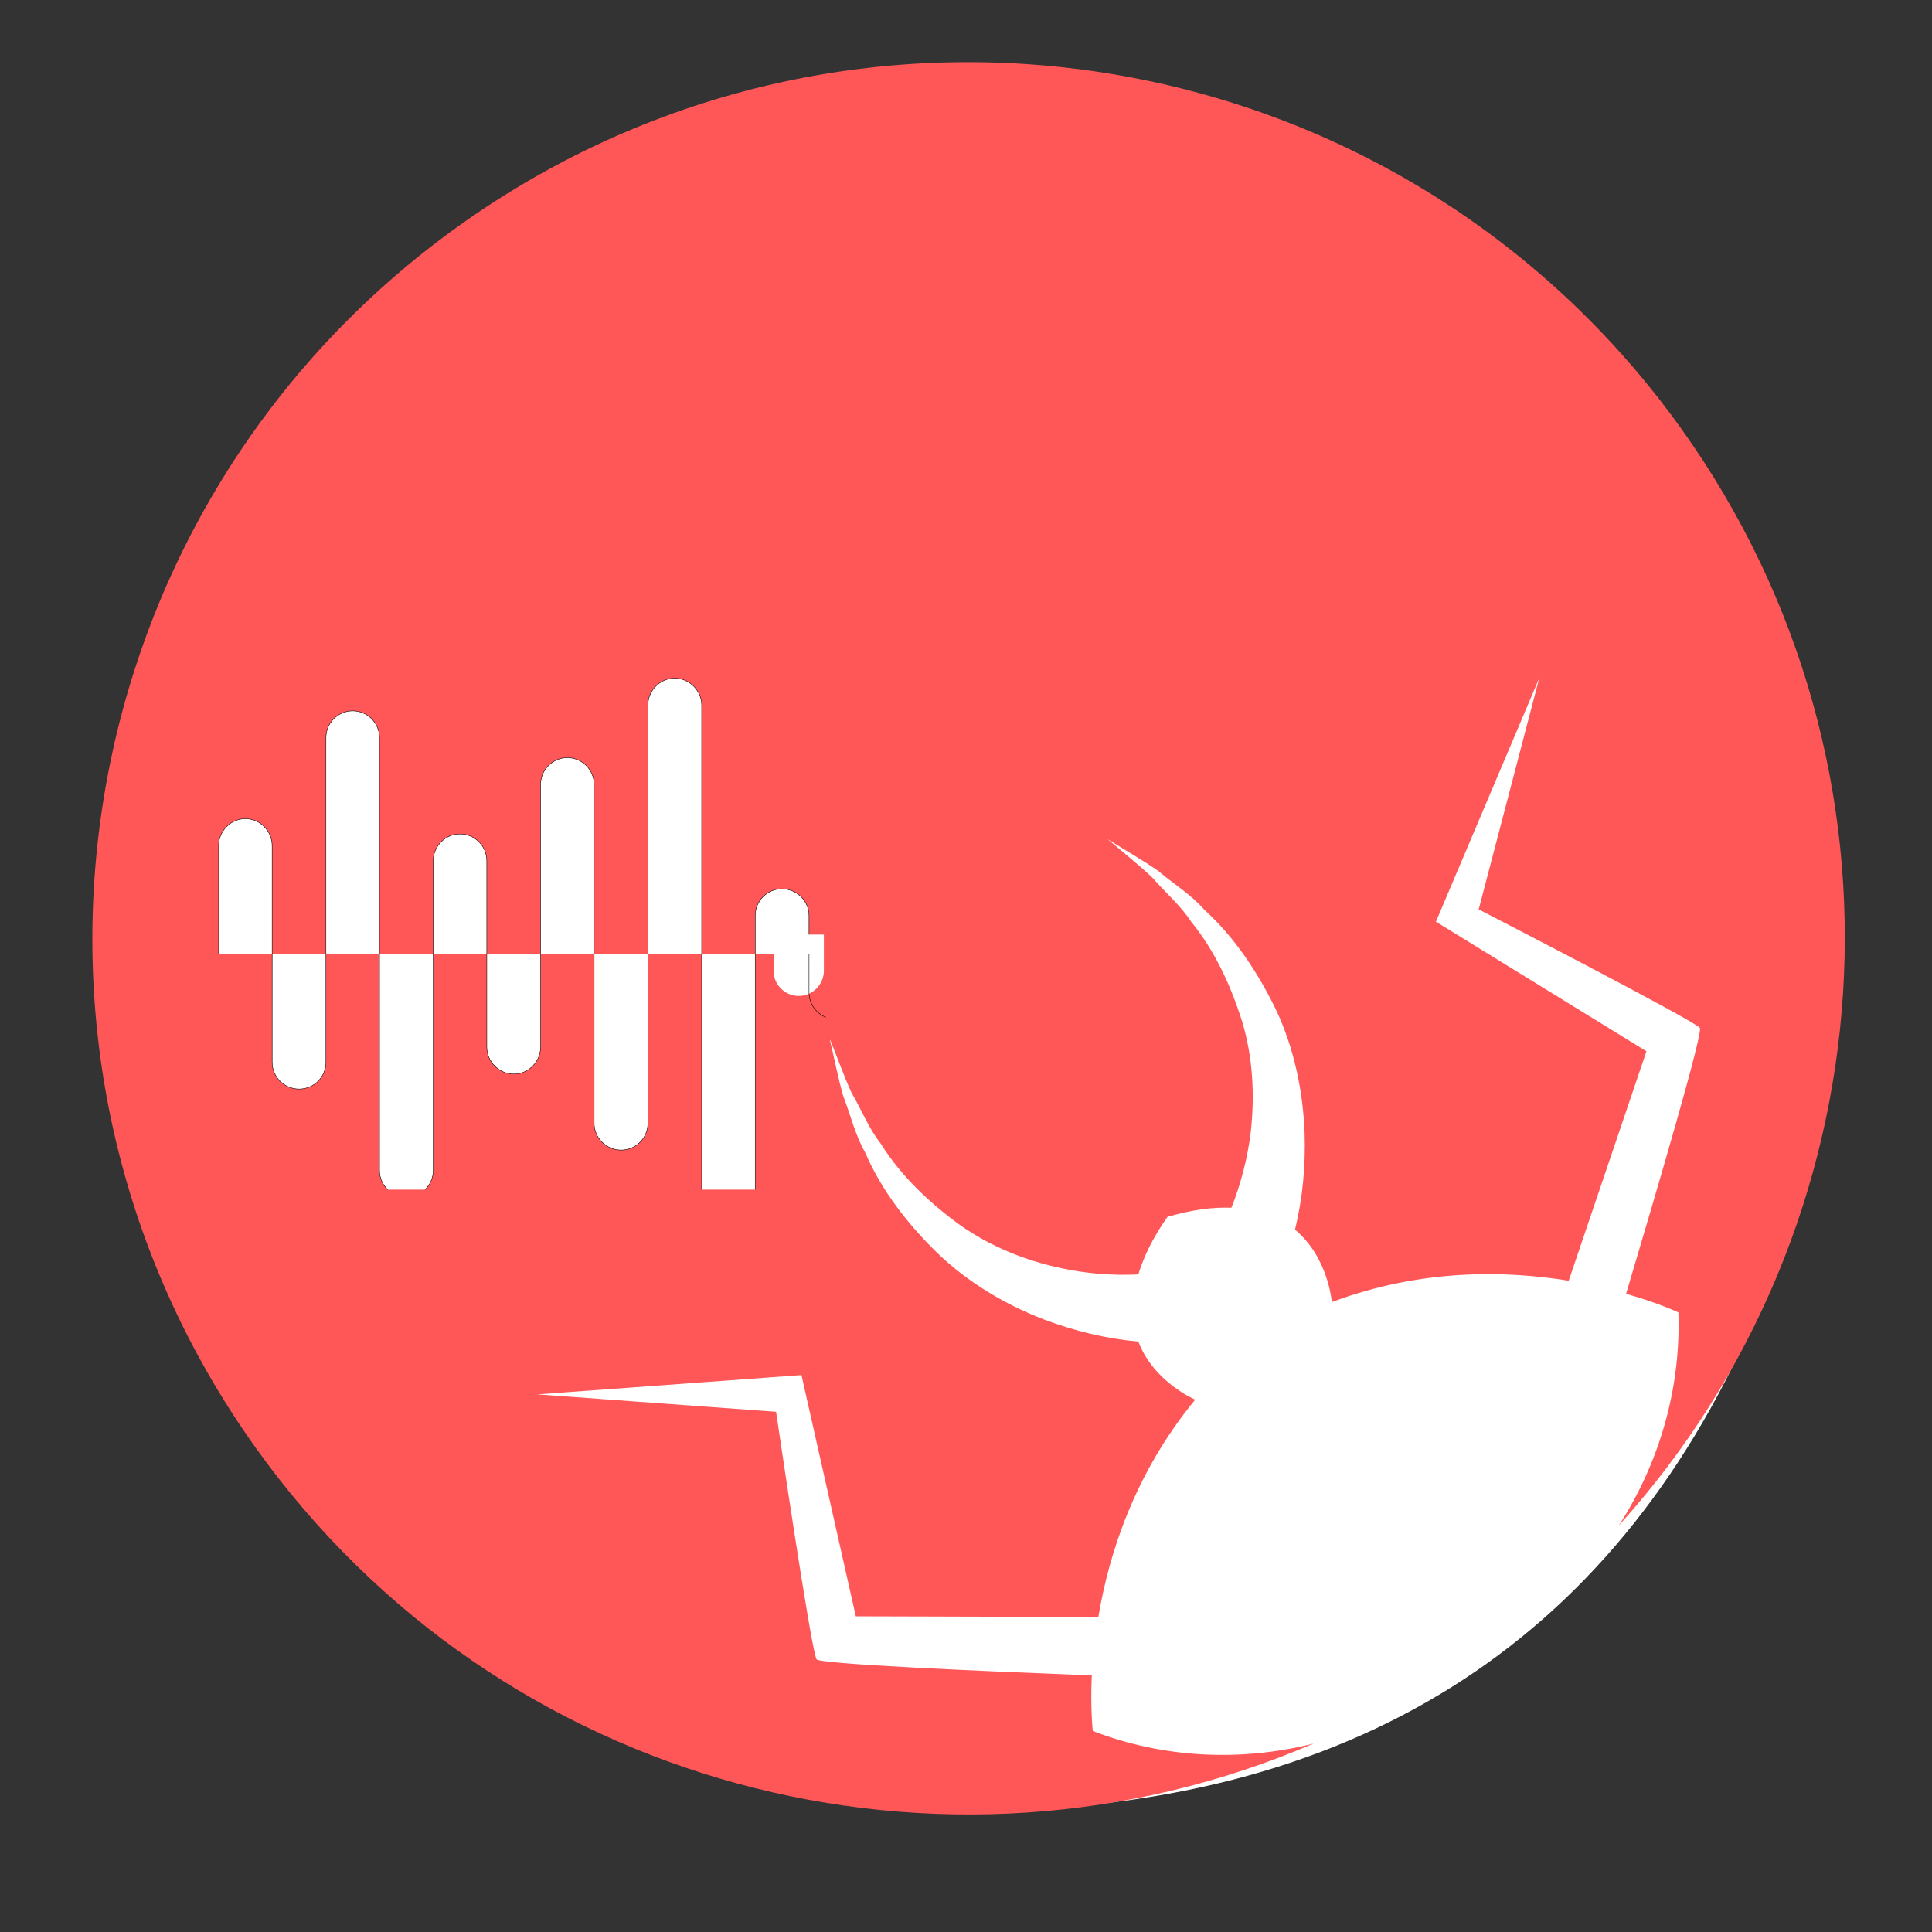 <svg xmlns="http://www.w3.org/2000/svg" xmlns:xlink="http://www.w3.org/1999/xlink" width="40" zoomAndPan="magnify" viewBox="0 0 30 30" height="40" preserveAspectRatio="xMidYMid meet" version="1.0"><rect x="0" y="0" width="30" height="30" fill="#333333" stroke="none"/><defs><clipPath id="300f19093a"><path d="M 16.637 9.91 L 27.648 9.91 L 27.648 20.922 L 16.637 20.922 Z M 16.637 9.91 " clip-rule="nonzero"/></clipPath><clipPath id="47c3c9d7ec"><path d="M 22.141 9.91 C 19.102 9.91 16.637 12.375 16.637 15.418 C 16.637 18.457 19.102 20.922 22.141 20.922 C 25.184 20.922 27.648 18.457 27.648 15.418 C 27.648 12.375 25.184 9.91 22.141 9.91 Z M 22.141 9.91 " clip-rule="nonzero"/></clipPath><clipPath id="3ca85b38fd"><path d="M 0.637 0.91 L 11.648 0.91 L 11.648 11.922 L 0.637 11.922 Z M 0.637 0.91 " clip-rule="nonzero"/></clipPath><clipPath id="087cbf9e02"><path d="M 6.141 0.91 C 3.102 0.91 0.637 3.375 0.637 6.418 C 0.637 9.457 3.102 11.922 6.141 11.922 C 9.184 11.922 11.648 9.457 11.648 6.418 C 11.648 3.375 9.184 0.91 6.141 0.91 Z M 6.141 0.91 " clip-rule="nonzero"/></clipPath><clipPath id="c9a9c40658"><rect x="0" width="12" y="0" height="12"/></clipPath><clipPath id="d8345285cc"><path d="M 0.484 0 L 29.516 0 L 29.516 29.031 L 0.484 29.031 Z M 0.484 0 " clip-rule="nonzero"/></clipPath><clipPath id="9cb4cbfc16"><path d="M 11.734 14.012 L 22.746 14.012 L 22.746 25.027 L 11.734 25.027 Z M 11.734 14.012 " clip-rule="nonzero"/></clipPath><clipPath id="e406606f8b"><path d="M 17.242 14.012 C 14.199 14.012 11.734 16.477 11.734 19.52 C 11.734 22.559 14.199 25.027 17.242 25.027 C 20.281 25.027 22.746 22.559 22.746 19.52 C 22.746 16.477 20.281 14.012 17.242 14.012 Z M 17.242 14.012 " clip-rule="nonzero"/></clipPath><clipPath id="61e8cae711"><path d="M 0.734 0.012 L 11.746 0.012 L 11.746 11.027 L 0.734 11.027 Z M 0.734 0.012 " clip-rule="nonzero"/></clipPath><clipPath id="c7402ae5b9"><path d="M 6.242 0.012 C 3.199 0.012 0.734 2.477 0.734 5.52 C 0.734 8.559 3.199 11.027 6.242 11.027 C 9.281 11.027 11.746 8.559 11.746 5.52 C 11.746 2.477 9.281 0.012 6.242 0.012 Z M 6.242 0.012 " clip-rule="nonzero"/></clipPath><clipPath id="02db64d69b"><rect x="0" width="12" y="0" height="12"/></clipPath><clipPath id="42f56d4c16"><path d="M 7.789 19.141 L 20.727 19.141 L 20.727 28.047 L 7.789 28.047 Z M 7.789 19.141 " clip-rule="nonzero"/></clipPath><clipPath id="ce3edd0701"><path d="M 14.254 19.141 C 10.684 19.141 7.789 21.137 7.789 23.594 C 7.789 26.051 10.684 28.047 14.254 28.047 C 17.824 28.047 20.719 26.051 20.719 23.594 C 20.719 21.137 17.824 19.141 14.254 19.141 Z M 14.254 19.141 " clip-rule="nonzero"/></clipPath><clipPath id="59ae75e502"><path d="M 0.789 0.141 L 13.727 0.141 L 13.727 9.047 L 0.789 9.047 Z M 0.789 0.141 " clip-rule="nonzero"/></clipPath><clipPath id="f710805f6f"><path d="M 7.254 0.141 C 3.684 0.141 0.789 2.137 0.789 4.594 C 0.789 7.051 3.684 9.047 7.254 9.047 C 10.824 9.047 13.719 7.051 13.719 4.594 C 13.719 2.137 10.824 0.141 7.254 0.141 Z M 7.254 0.141 " clip-rule="nonzero"/></clipPath><clipPath id="f248b59a4f"><rect x="0" width="14" y="0" height="10"/></clipPath><clipPath id="23cfa95da8"><path d="M 14 16 L 29 16 L 29 29.031 L 14 29.031 Z M 14 16 " clip-rule="nonzero"/></clipPath><clipPath id="d5131ce4ba"><path d="M 11 15 L 29.516 15 L 29.516 29.031 L 11 29.031 Z M 11 15 " clip-rule="nonzero"/></clipPath><clipPath id="e3ef31dbfc"><path d="M 1 0 L 29 0 L 29 29 L 1 29 Z M 1 0 " clip-rule="nonzero"/></clipPath><clipPath id="3d6de4f80a"><path d="M -2.125 26.758 L 2.754 -2.598 L 32.109 2.281 L 27.23 31.637 Z M -2.125 26.758 " clip-rule="nonzero"/></clipPath><clipPath id="17332fa49a"><path d="M -2.125 26.758 L 2.754 -2.598 L 32.109 2.281 L 27.23 31.637 Z M -2.125 26.758 " clip-rule="nonzero"/></clipPath><clipPath id="19e44f01d6"><path d="M 3.387 12 L 5 12 L 5 15 L 3.387 15 Z M 3.387 12 " clip-rule="nonzero"/></clipPath><clipPath id="8f2a9371ac"><path d="M 4 10.488 L 6 10.488 L 6 15 L 4 15 Z M 4 10.488 " clip-rule="nonzero"/></clipPath><clipPath id="6da9e9b66a"><path d="M 9 10.488 L 11 10.488 L 11 15 L 9 15 Z M 9 10.488 " clip-rule="nonzero"/></clipPath><clipPath id="91ce31ecad"><path d="M 11 13 L 12.824 13 L 12.824 15 L 11 15 Z M 11 13 " clip-rule="nonzero"/></clipPath><clipPath id="460006c760"><path d="M 5 14 L 7 14 L 7 18.473 L 5 18.473 Z M 5 14 " clip-rule="nonzero"/></clipPath><clipPath id="dec5cdfb3e"><path d="M 10 14 L 12 14 L 12 18.473 L 10 18.473 Z M 10 14 " clip-rule="nonzero"/></clipPath><clipPath id="d8ffc9935f"><path d="M 12 14 L 12.824 14 L 12.824 16 L 12 16 Z M 12 14 " clip-rule="nonzero"/></clipPath><clipPath id="b21dc3b0a5"><path d="M 11 14 L 12.824 14 L 12.824 16 L 11 16 Z M 11 14 " clip-rule="nonzero"/></clipPath></defs><g clip-path="url(#300f19093a)"><g clip-path="url(#47c3c9d7ec)"><g transform="matrix(1, 0, 0, 1, 16, 9)"><g clip-path="url(#c9a9c40658)"><g clip-path="url(#3ca85b38fd)"><g clip-path="url(#087cbf9e02)"><path fill="#ffffff" d="M 0.637 0.91 L 11.648 0.91 L 11.648 11.922 L 0.637 11.922 Z M 0.637 0.91 " fill-opacity="1" fill-rule="nonzero"/></g></g></g></g></g></g><g clip-path="url(#d8345285cc)"><path stroke-linecap="butt" transform="matrix(-0.576, 0.442, -0.442, -0.576, 27.84, 21.627)" fill="none" stroke-linejoin="miter" d="M 2.888 7.779 C 6.33 6.072 9.765 6.071 13.202 7.781 " stroke="#ffffff" stroke-width="13" stroke-opacity="1" stroke-miterlimit="4"/></g><g clip-path="url(#9cb4cbfc16)"><g clip-path="url(#e406606f8b)"><g transform="matrix(1, 0, 0, 1, 11, 14)"><g clip-path="url(#02db64d69b)"><g clip-path="url(#61e8cae711)"><g clip-path="url(#c7402ae5b9)"><path fill="#ffffff" d="M 0.734 0.012 L 11.746 0.012 L 11.746 11.027 L 0.734 11.027 Z M 0.734 0.012 " fill-opacity="1" fill-rule="nonzero"/></g></g></g></g></g></g><g clip-path="url(#42f56d4c16)"><g clip-path="url(#ce3edd0701)"><g transform="matrix(1, 0, 0, 1, 7, 19)"><g clip-path="url(#f248b59a4f)"><g clip-path="url(#59ae75e502)"><g clip-path="url(#f710805f6f)"><path fill="#ffffff" d="M 0.789 0.141 L 13.727 0.141 L 13.727 9.047 L 0.789 9.047 Z M 0.789 0.141 " fill-opacity="1" fill-rule="nonzero"/></g></g></g></g></g></g><path stroke-linecap="butt" transform="matrix(-0.576, 0.442, -0.442, -0.576, 14.971, 18.201)" fill="none" stroke-linejoin="miter" d="M 0.222 1.783 C 3.659 0.073 7.099 0.074 10.531 1.781 " stroke="#ffffff" stroke-width="1" stroke-opacity="1" stroke-miterlimit="4"/><g clip-path="url(#23cfa95da8)"><path stroke-linecap="butt" transform="matrix(-0.576, 0.442, -0.442, -0.576, 25.377, 21.704)" fill="none" stroke-linejoin="miter" d="M 0.223 1.781 C 3.66 0.071 7.099 0.073 10.532 1.779 " stroke="#ffffff" stroke-width="1" stroke-opacity="1" stroke-miterlimit="4"/></g><g clip-path="url(#d5131ce4ba)"><path stroke-linecap="butt" transform="matrix(-0.599, 0.41, -0.41, -0.599, 28.752, 21.956)" fill="none" stroke-linejoin="miter" d="M 0.281 3.627 C 6.526 -0.545 12.908 -0.541 19.428 3.626 " stroke="#ffffff" stroke-width="1" stroke-opacity="1" stroke-miterlimit="4"/></g><g clip-path="url(#e3ef31dbfc)"><g clip-path="url(#3d6de4f80a)"><g clip-path="url(#17332fa49a)"><path fill="#ff5757" d="M 7.129 3.504 C 1.016 7.875 -0.398 16.371 3.973 22.484 C 7.762 27.785 14.648 29.547 20.398 27.074 C 19.262 27.359 18.066 27.301 16.969 26.879 C 16.969 26.879 16.93 26.543 16.953 26.016 C 15.23 25.949 12.73 25.84 12.68 25.766 C 12.598 25.652 12.051 21.922 12.051 21.922 L 8.344 21.652 L 12.445 21.352 L 13.289 25.098 L 17.055 25.109 C 17.219 24.129 17.617 22.879 18.559 21.734 C 18.559 21.734 17.918 21.465 17.676 20.832 C 17.16 20.785 16.691 20.668 16.219 20.492 C 15.598 20.254 15.02 19.906 14.547 19.449 C 14.082 18.992 13.684 18.477 13.434 17.895 C 13.277 17.621 13.207 17.309 13.094 17.02 C 13.008 16.723 12.953 16.414 12.879 16.117 C 12.996 16.402 13.098 16.695 13.223 16.969 C 13.379 17.234 13.488 17.52 13.676 17.758 C 13.996 18.27 14.438 18.68 14.898 19.016 C 15.371 19.352 15.91 19.57 16.461 19.688 C 16.855 19.777 17.285 19.809 17.676 19.789 C 17.758 19.52 17.895 19.227 18.129 18.895 C 18.52 18.781 18.844 18.742 19.121 18.754 C 19.266 18.391 19.375 17.973 19.422 17.574 C 19.484 17.016 19.457 16.434 19.293 15.879 C 19.121 15.328 18.875 14.777 18.496 14.312 C 18.332 14.059 18.098 13.863 17.895 13.629 C 17.676 13.422 17.434 13.23 17.199 13.031 C 17.461 13.195 17.73 13.348 17.984 13.523 C 18.219 13.723 18.496 13.891 18.703 14.129 C 19.172 14.555 19.531 15.098 19.816 15.684 C 20.094 16.277 20.234 16.941 20.258 17.605 C 20.273 18.109 20.23 18.59 20.109 19.094 C 20.629 19.527 20.68 20.219 20.68 20.219 C 22.066 19.699 23.375 19.727 24.359 19.887 L 25.566 16.324 L 22.297 14.312 L 23.902 10.527 L 22.961 14.121 C 22.961 14.121 26.312 15.848 26.395 15.961 C 26.449 16.035 25.742 18.434 25.25 20.09 C 25.758 20.234 26.062 20.379 26.062 20.379 C 26.102 21.551 25.773 22.703 25.137 23.688 C 29.336 19.047 29.898 11.961 26.109 6.66 C 21.738 0.547 13.242 -0.867 7.129 3.504 " fill-opacity="1" fill-rule="nonzero"/></g></g></g><g clip-path="url(#19e44f01d6)"><path stroke-linecap="butt" transform="matrix(0.001, 0, 0, 0.001, 3.394, 9.813)" fill-opacity="1" fill="#ffffff" fill-rule="evenodd" stroke-linejoin="miter" d="M 416.484 2900.173 C 645.048 2900.173 832.054 3091.336 832.054 3319.899 L 832.054 4998.801 L 0.914 4998.801 L 0.914 3319.899 C 0.914 3091.336 187.921 2900.173 416.484 2900.173 Z M 416.484 2900.173 " stroke="#000000" stroke-width="6.94" stroke-opacity="1" stroke-miterlimit="2.613"/></g><g clip-path="url(#8f2a9371ac)"><path stroke-linecap="butt" transform="matrix(0.001, 0, 0, 0.001, 3.394, 9.813)" fill-opacity="1" fill="#ffffff" fill-rule="evenodd" stroke-linejoin="miter" d="M 2082.919 1225.427 C 2311.482 1225.427 2498.489 1412.434 2498.489 1640.997 L 2498.489 4998.801 L 1667.349 4998.801 L 1667.349 1640.997 C 1667.349 1412.434 1854.356 1225.427 2082.919 1225.427 Z M 2082.919 1225.427 " stroke="#000000" stroke-width="6.94" stroke-opacity="1" stroke-miterlimit="2.613"/></g><path stroke-linecap="butt" transform="matrix(0.001, 0, 0, 0.001, 3.394, 9.813)" fill-opacity="1" fill="#ffffff" fill-rule="evenodd" stroke-linejoin="miter" d="M 3749.354 3137.048 C 3977.917 3137.048 4164.924 3324.055 4164.924 3552.618 L 4164.924 4998.801 L 3333.784 4998.801 L 3333.784 3552.618 C 3333.784 3324.055 3520.791 3137.048 3749.354 3137.048 Z M 3749.354 3137.048 " stroke="#000000" stroke-width="6.94" stroke-opacity="1" stroke-miterlimit="2.613"/><path stroke-linecap="butt" transform="matrix(0.001, 0, 0, 0.001, 3.394, 9.813)" fill-opacity="1" fill="#ffffff" fill-rule="evenodd" stroke-linejoin="miter" d="M 5415.789 1952.674 C 5644.352 1952.674 5831.358 2139.681 5831.358 2368.244 L 5831.358 4998.801 L 5000.219 4998.801 L 5000.219 2368.244 C 5000.219 2139.681 5187.225 1952.674 5415.789 1952.674 Z M 5415.789 1952.674 " stroke="#000000" stroke-width="6.94" stroke-opacity="1" stroke-miterlimit="2.613"/><g clip-path="url(#6da9e9b66a)"><path stroke-linecap="butt" transform="matrix(0.001, 0, 0, 0.001, 3.394, 9.813)" fill-opacity="1" fill="#ffffff" fill-rule="evenodd" stroke-linejoin="miter" d="M 7082.224 718.432 C 7310.787 718.432 7501.949 909.594 7501.949 1138.158 L 7501.949 4998.801 L 6666.654 4998.801 L 6666.654 1138.158 C 6666.654 909.594 6853.66 718.432 7082.224 718.432 Z M 7082.224 718.432 " stroke="#000000" stroke-width="6.94" stroke-opacity="1" stroke-miterlimit="2.613"/></g><g clip-path="url(#91ce31ecad)"><path stroke-linecap="butt" transform="matrix(0.001, 0, 0, 0.001, 3.394, 9.813)" fill-opacity="1" fill="#ffffff" fill-rule="evenodd" stroke-linejoin="miter" d="M 8748.658 3988.966 C 8977.222 3988.966 9168.384 4175.973 9168.384 4404.536 L 9168.384 4998.801 L 8333.089 4998.801 L 8333.089 4404.536 C 8333.089 4175.973 8520.095 3988.966 8748.658 3988.966 Z M 8748.658 3988.966 " stroke="#000000" stroke-width="6.94" stroke-opacity="1" stroke-miterlimit="2.613"/></g><path stroke-linecap="butt" transform="matrix(0.001, 0, 0, 0.001, 3.394, 9.813)" fill-opacity="1" fill="#ffffff" fill-rule="evenodd" stroke-linejoin="miter" d="M 1251.78 7097.428 C 1480.343 7097.428 1667.349 6910.422 1667.349 6681.858 L 1667.349 4998.801 L 832.054 4998.801 L 832.054 6681.858 C 832.054 6910.422 1019.06 7097.428 1251.78 7097.428 Z M 1251.78 7097.428 " stroke="#000000" stroke-width="6.94" stroke-opacity="1" stroke-miterlimit="2.613"/><g clip-path="url(#460006c760)"><path stroke-linecap="butt" transform="matrix(0.001, 0, 0, 0.001, 3.394, 9.813)" fill-opacity="1" fill="#ffffff" fill-rule="evenodd" stroke-linejoin="miter" d="M 2918.214 8776.33 C 3146.778 8776.33 3333.784 8589.324 3333.784 8360.76 L 3333.784 4998.801 L 2498.489 4998.801 L 2498.489 8360.76 C 2498.489 8589.324 2685.495 8776.33 2918.214 8776.33 Z M 2918.214 8776.33 " stroke="#000000" stroke-width="6.94" stroke-opacity="1" stroke-miterlimit="2.613"/></g><path stroke-linecap="butt" transform="matrix(0.001, 0, 0, 0.001, 3.394, 9.813)" fill-opacity="1" fill="#ffffff" fill-rule="evenodd" stroke-linejoin="miter" d="M 4584.649 6864.709 C 4813.213 6864.709 5000.219 6673.547 5000.219 6444.984 L 5000.219 4998.801 L 4164.924 4998.801 L 4164.924 6444.984 C 4164.924 6673.547 4356.086 6864.709 4584.649 6864.709 Z M 4584.649 6864.709 " stroke="#000000" stroke-width="6.94" stroke-opacity="1" stroke-miterlimit="2.613"/><path stroke-linecap="butt" transform="matrix(0.001, 0, 0, 0.001, 3.394, 9.813)" fill-opacity="1" fill="#ffffff" fill-rule="evenodd" stroke-linejoin="miter" d="M 6251.084 8044.927 C 6479.647 8044.927 6666.654 7857.921 6666.654 7629.358 L 6666.654 4998.801 L 5831.358 4998.801 L 5831.358 7629.358 C 5831.358 7857.921 6022.521 8044.927 6251.084 8044.927 Z M 6251.084 8044.927 " stroke="#000000" stroke-width="6.94" stroke-opacity="1" stroke-miterlimit="2.613"/><g clip-path="url(#dec5cdfb3e)"><path stroke-linecap="butt" transform="matrix(0.001, 0, 0, 0.001, 3.394, 9.813)" fill-opacity="1" fill="#ffffff" fill-rule="evenodd" stroke-linejoin="miter" d="M 7917.519 9279.17 C 8146.082 9279.17 8333.089 9092.163 8333.089 8863.6 L 8333.089 4998.801 L 7501.949 4998.801 L 7501.949 8863.6 C 7501.949 9092.163 7688.955 9279.17 7917.519 9279.17 Z M 7917.519 9279.17 " stroke="#000000" stroke-width="6.94" stroke-opacity="1" stroke-miterlimit="2.613"/></g><g clip-path="url(#d8ffc9935f)"><path fill="#ffffff" d="M 12.402 15.465 C 12.617 15.465 12.793 15.289 12.793 15.074 L 12.793 14.512 L 12.012 14.512 L 12.012 15.074 C 12.012 15.289 12.188 15.465 12.402 15.465 Z M 12.402 15.465 " fill-opacity="1" fill-rule="evenodd"/></g><g clip-path="url(#b21dc3b0a5)"><path stroke-linecap="butt" transform="matrix(0.001, 0, 0, 0.001, 3.394, 9.813)" fill="none" stroke-linejoin="miter" d="M 9583.954 6012.791 C 9812.517 6012.791 9999.523 5825.785 9999.523 5597.221 L 9999.523 4998.801 L 9168.384 4998.801 L 9168.384 5597.221 C 9168.384 5825.785 9355.39 6012.791 9583.954 6012.791 Z M 9583.954 6012.791 " stroke="#000000" stroke-width="6.94" stroke-opacity="1" stroke-miterlimit="2.613"/></g></svg>